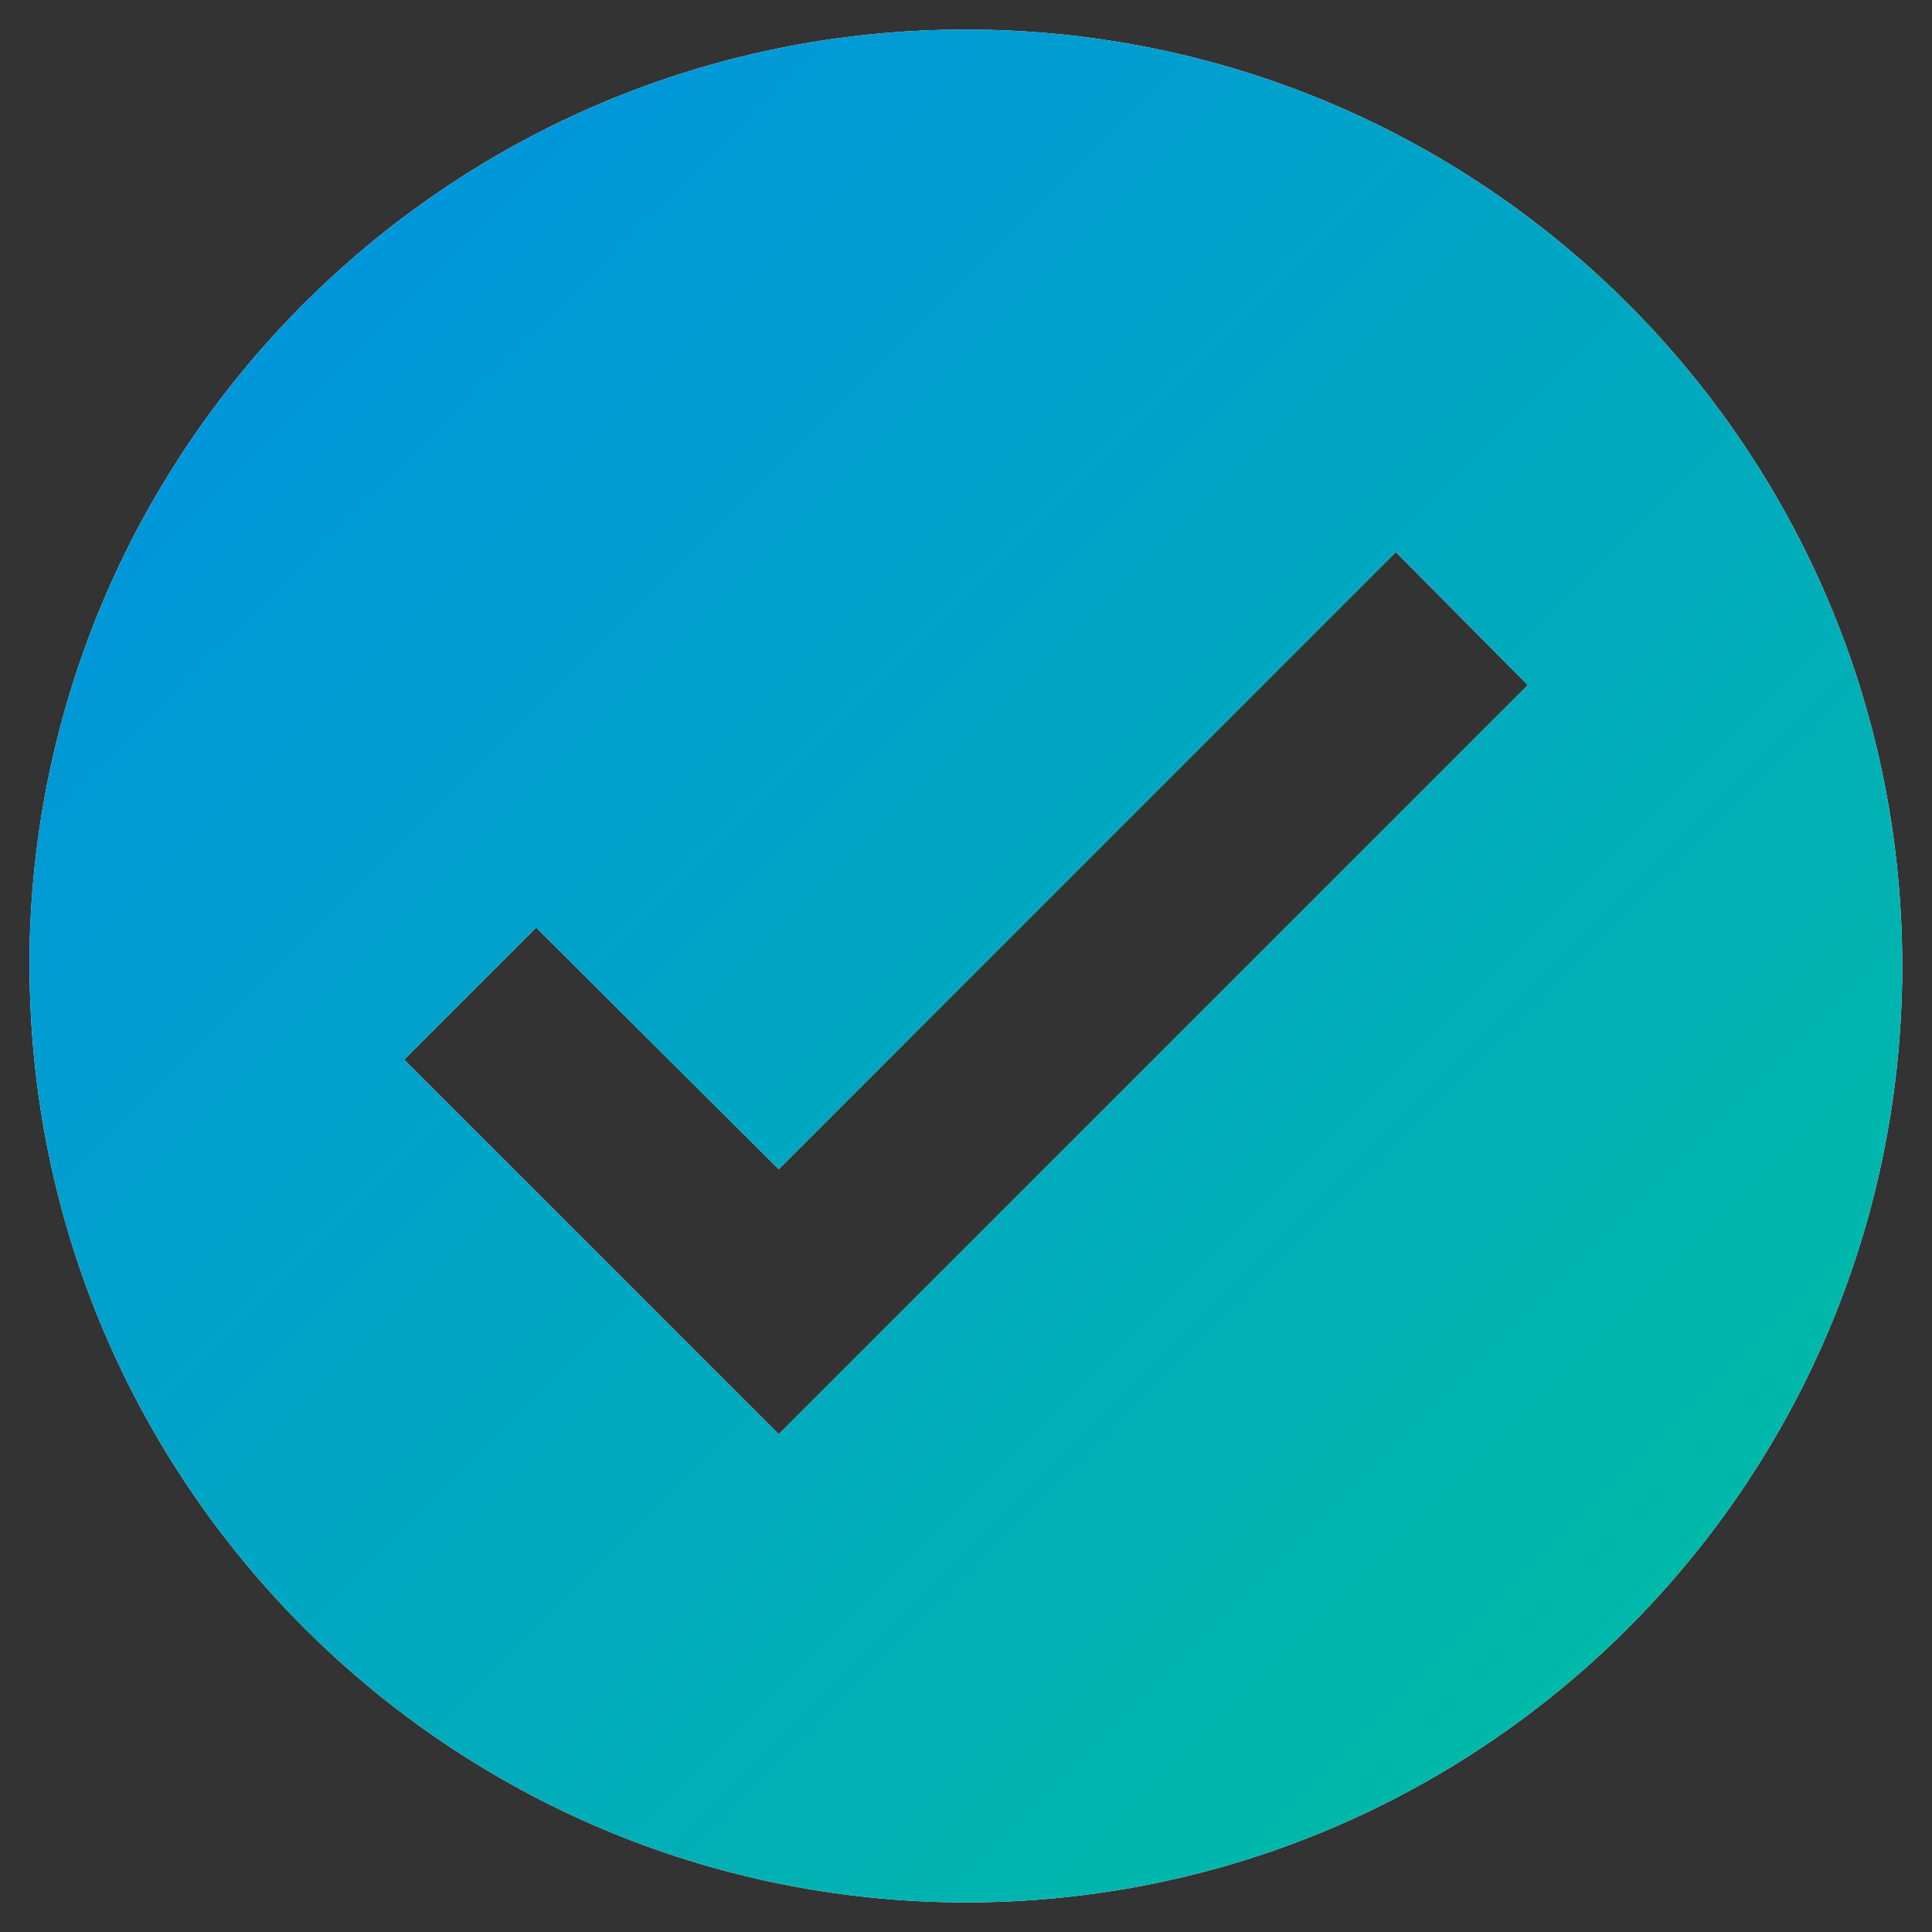 <svg width="49" height="49" viewBox="0 0 49 49" fill="none" xmlns="http://www.w3.org/2000/svg">
<rect x="0" y="0" width="49" height="49" fill="#333333" stroke="none"/>
<path d="M24.5 48.25C11.389 48.236 0.764 37.611 0.75 24.5V24.025C1.011 10.973 11.757 0.579 24.81 0.752C37.864 0.925 48.33 11.601 48.245 24.655C48.159 37.709 37.554 48.247 24.5 48.25ZM13.599 23.526L10.25 26.875L19.75 36.375L38.75 17.375L35.401 14.002L19.75 29.654L13.599 23.526Z" fill="white"/>
<path d="M24.5 48.25C11.389 48.236 0.764 37.611 0.75 24.5V24.025C1.011 10.973 11.757 0.579 24.81 0.752C37.864 0.925 48.33 11.601 48.245 24.655C48.159 37.709 37.554 48.247 24.5 48.25ZM13.599 23.526L10.25 26.875L19.75 36.375L38.75 17.375L35.401 14.002L19.75 29.654L13.599 23.526Z" fill="url(#paint0_linear)"/>
<defs>
<linearGradient id="paint0_linear" x1="0.75" y1="0.75" x2="48.25" y2="48.245" gradientUnits="userSpaceOnUse">
<stop stop-color="#008FE5"/>
<stop offset="1" stop-color="#00C09E"/>
</linearGradient>
</defs>
</svg>
